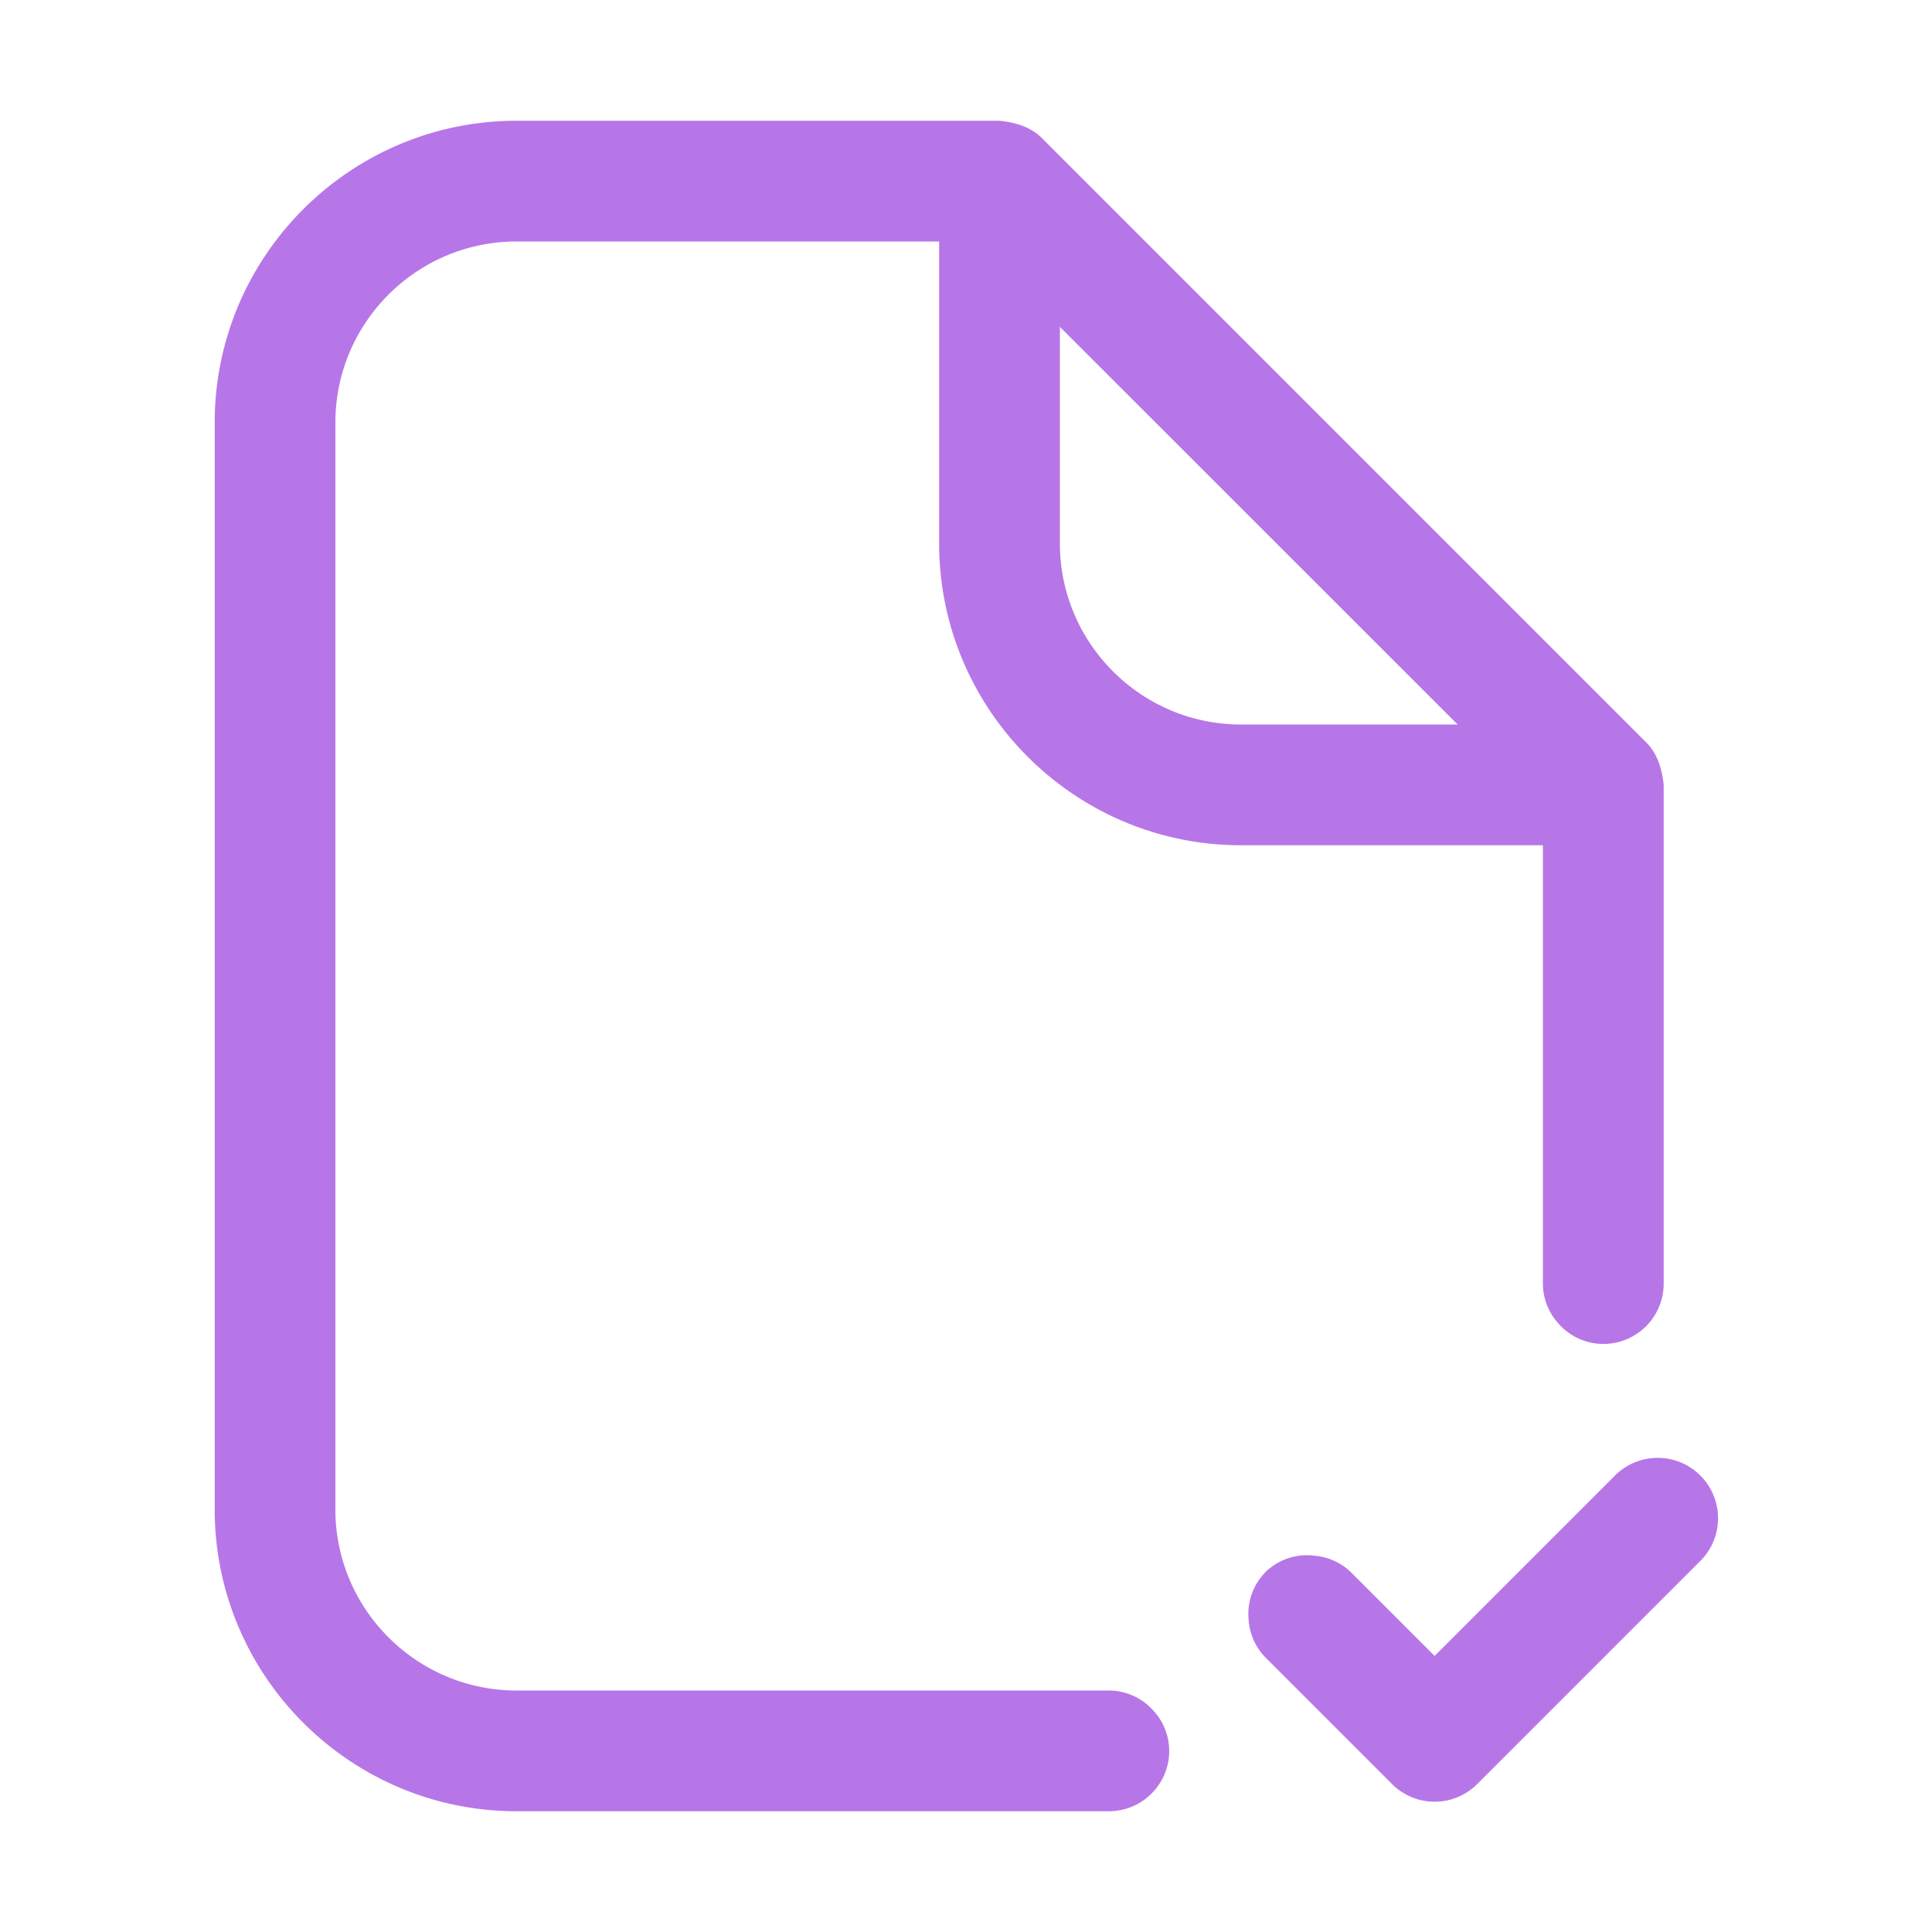 <?xml version="1.0" encoding="utf-8"?>
<svg version="1.1" width="512" height="512" x="0" y="0" viewBox="0 0 32 32" style="enable-background:new 0 0 512 512" xmlns="http://www.w3.org/2000/svg">
  <defs/>
  <g>
    <path d="M18.365 28h-9.81c-1.654 0-3-1.346-3-3V7c0-1.654 1.346-3 3-3h7v5c0 2.757 2.244 5 5 5h5v7.26c0 .266.108.504.277.683a.99.99 0 0 0 .724.317 1 1 0 0 0 1-1V13c-.028-.26-.1-.516-.293-.707l-10-10c-.191-.194-.447-.265-.707-.293h-8c-2.757 0-5 2.243-5 5v18c0 2.757 2.243 5 5 5h9.81a1 1 0 0 0 1-1 .992.992 0 0 0-.277-.683.99.99 0 0 0-.724-.317zm2.19-16c-1.654 0-3-1.346-3-3V5.414L24.143 12z" data-original="#000000" style="fill: rgb(183, 118, 232);"/>
    <path d="M20.96 26.04a.985.985 0 0 0-.28.773.986.986 0 0 0 .28.64l2.095 2.095a.997.997 0 0 0 1.414 0l3.682-3.682a1 1 0 1 0-1.414-1.414l-2.975 2.975-1.388-1.388a.98.98 0 0 0-.59-.27.982.982 0 0 0-.824.27z" data-original="#000000" style="fill: rgb(183, 118, 232);"/>
  </g>
</svg>